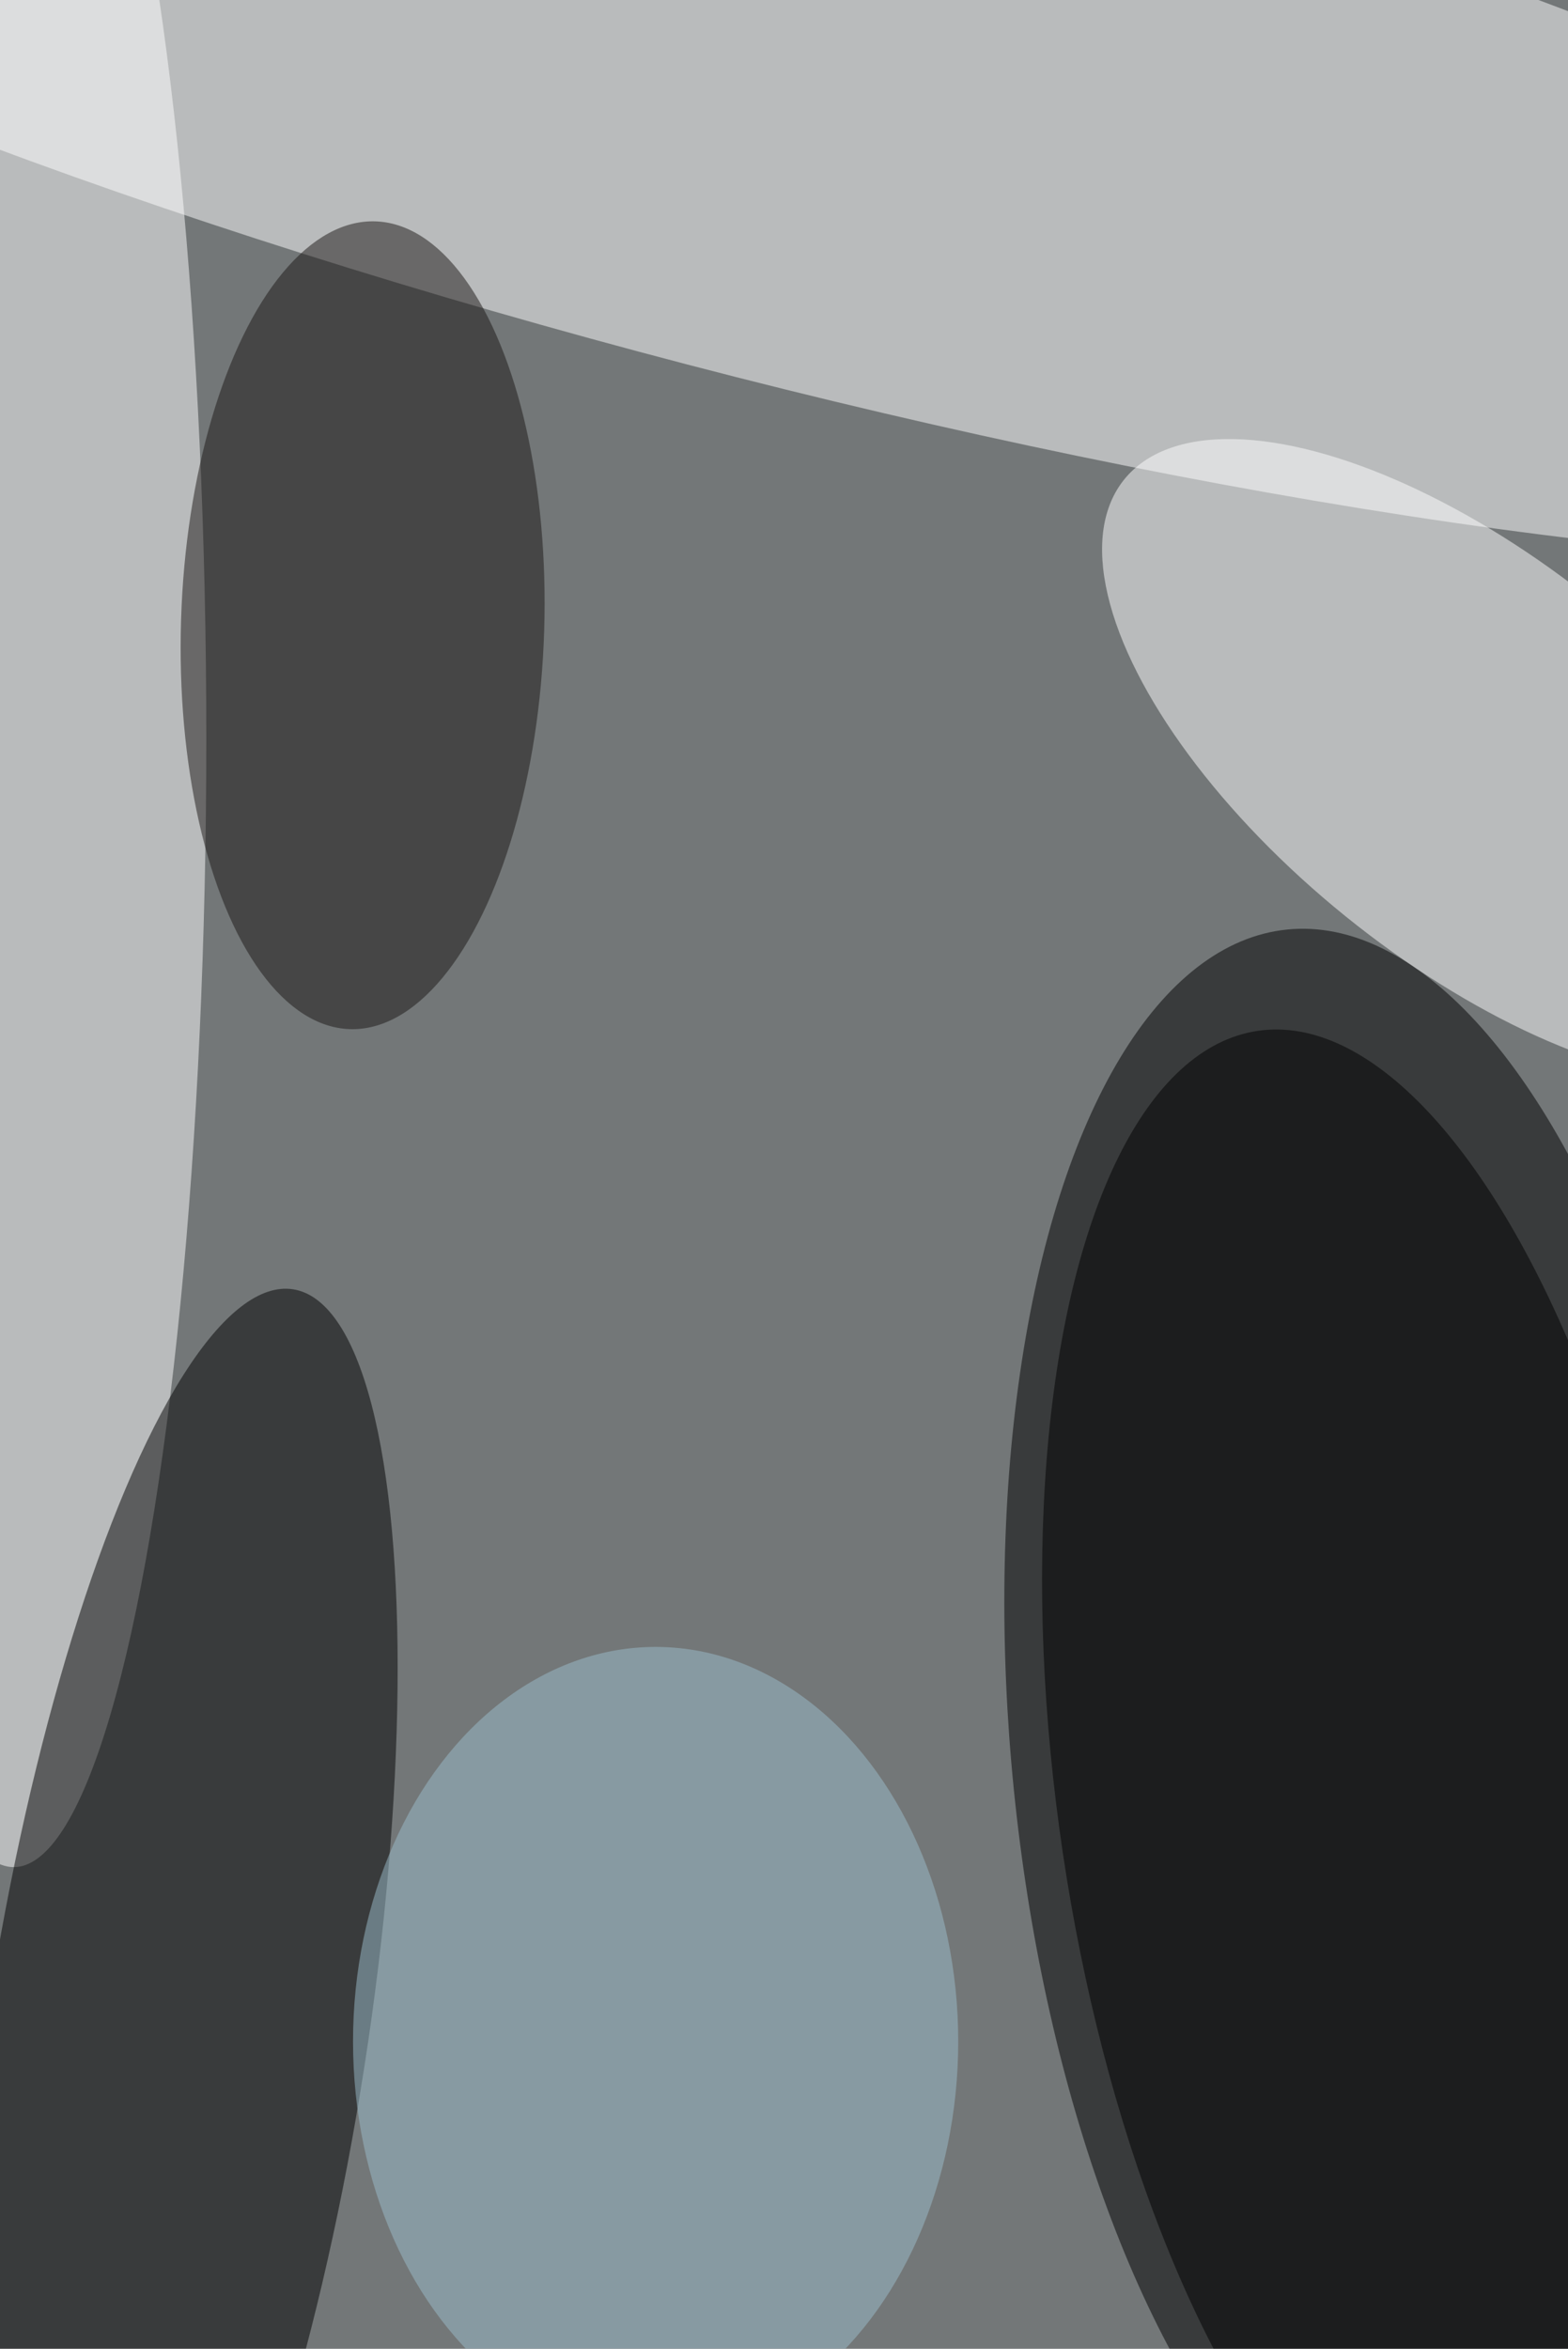 <svg xmlns="http://www.w3.org/2000/svg" viewBox="0 0 684 1024"><filter id="b"><feGaussianBlur stdDeviation="12" /></filter><path d="M0 0h684v1024H0z" fill="#737778" /><g filter="url(#b)" transform="scale(4) translate(0.5 0.5)"><g transform="translate(148.923 190.668) rotate(84.244) scale(90.312 39.051)"><ellipse fill="#000" fill-opacity=".502" cx="0" cy="0" rx="1" ry="1" /></g><g transform="translate(82.756 7.429) rotate(374.631) scale(170 32.865)"><ellipse fill="#fff" fill-opacity=".502" cx="0" cy="0" rx="1" ry="1" /></g><ellipse fill="#fff" fill-opacity=".502" cx="1" cy="80" rx="21" ry="123" /><g transform="translate(18.746 221.524) rotate(188.868) scale(20.744 82.488)"><ellipse fill="#000" fill-opacity=".502" cx="0" cy="0" rx="1" ry="1" /></g><g transform="translate(159.964 82.361) rotate(308.955) scale(21.855 48.683)"><ellipse fill="#fff" fill-opacity=".502" cx="0" cy="0" rx="1" ry="1" /></g><g transform="translate(149.231 196.423) rotate(261.538) scale(85.498 34.197)"><ellipse fill="#000" fill-opacity=".502" cx="0" cy="0" rx="1" ry="1" /></g><g transform="translate(39.046 67.647) rotate(361.8) scale(19.809 44.042)"><ellipse fill="#1b1614" fill-opacity=".502" cx="0" cy="0" rx="1" ry="1" /></g><ellipse fill="#9bbdcb" fill-opacity=".502" cx="71" cy="222" rx="33" ry="43" /></g></svg>